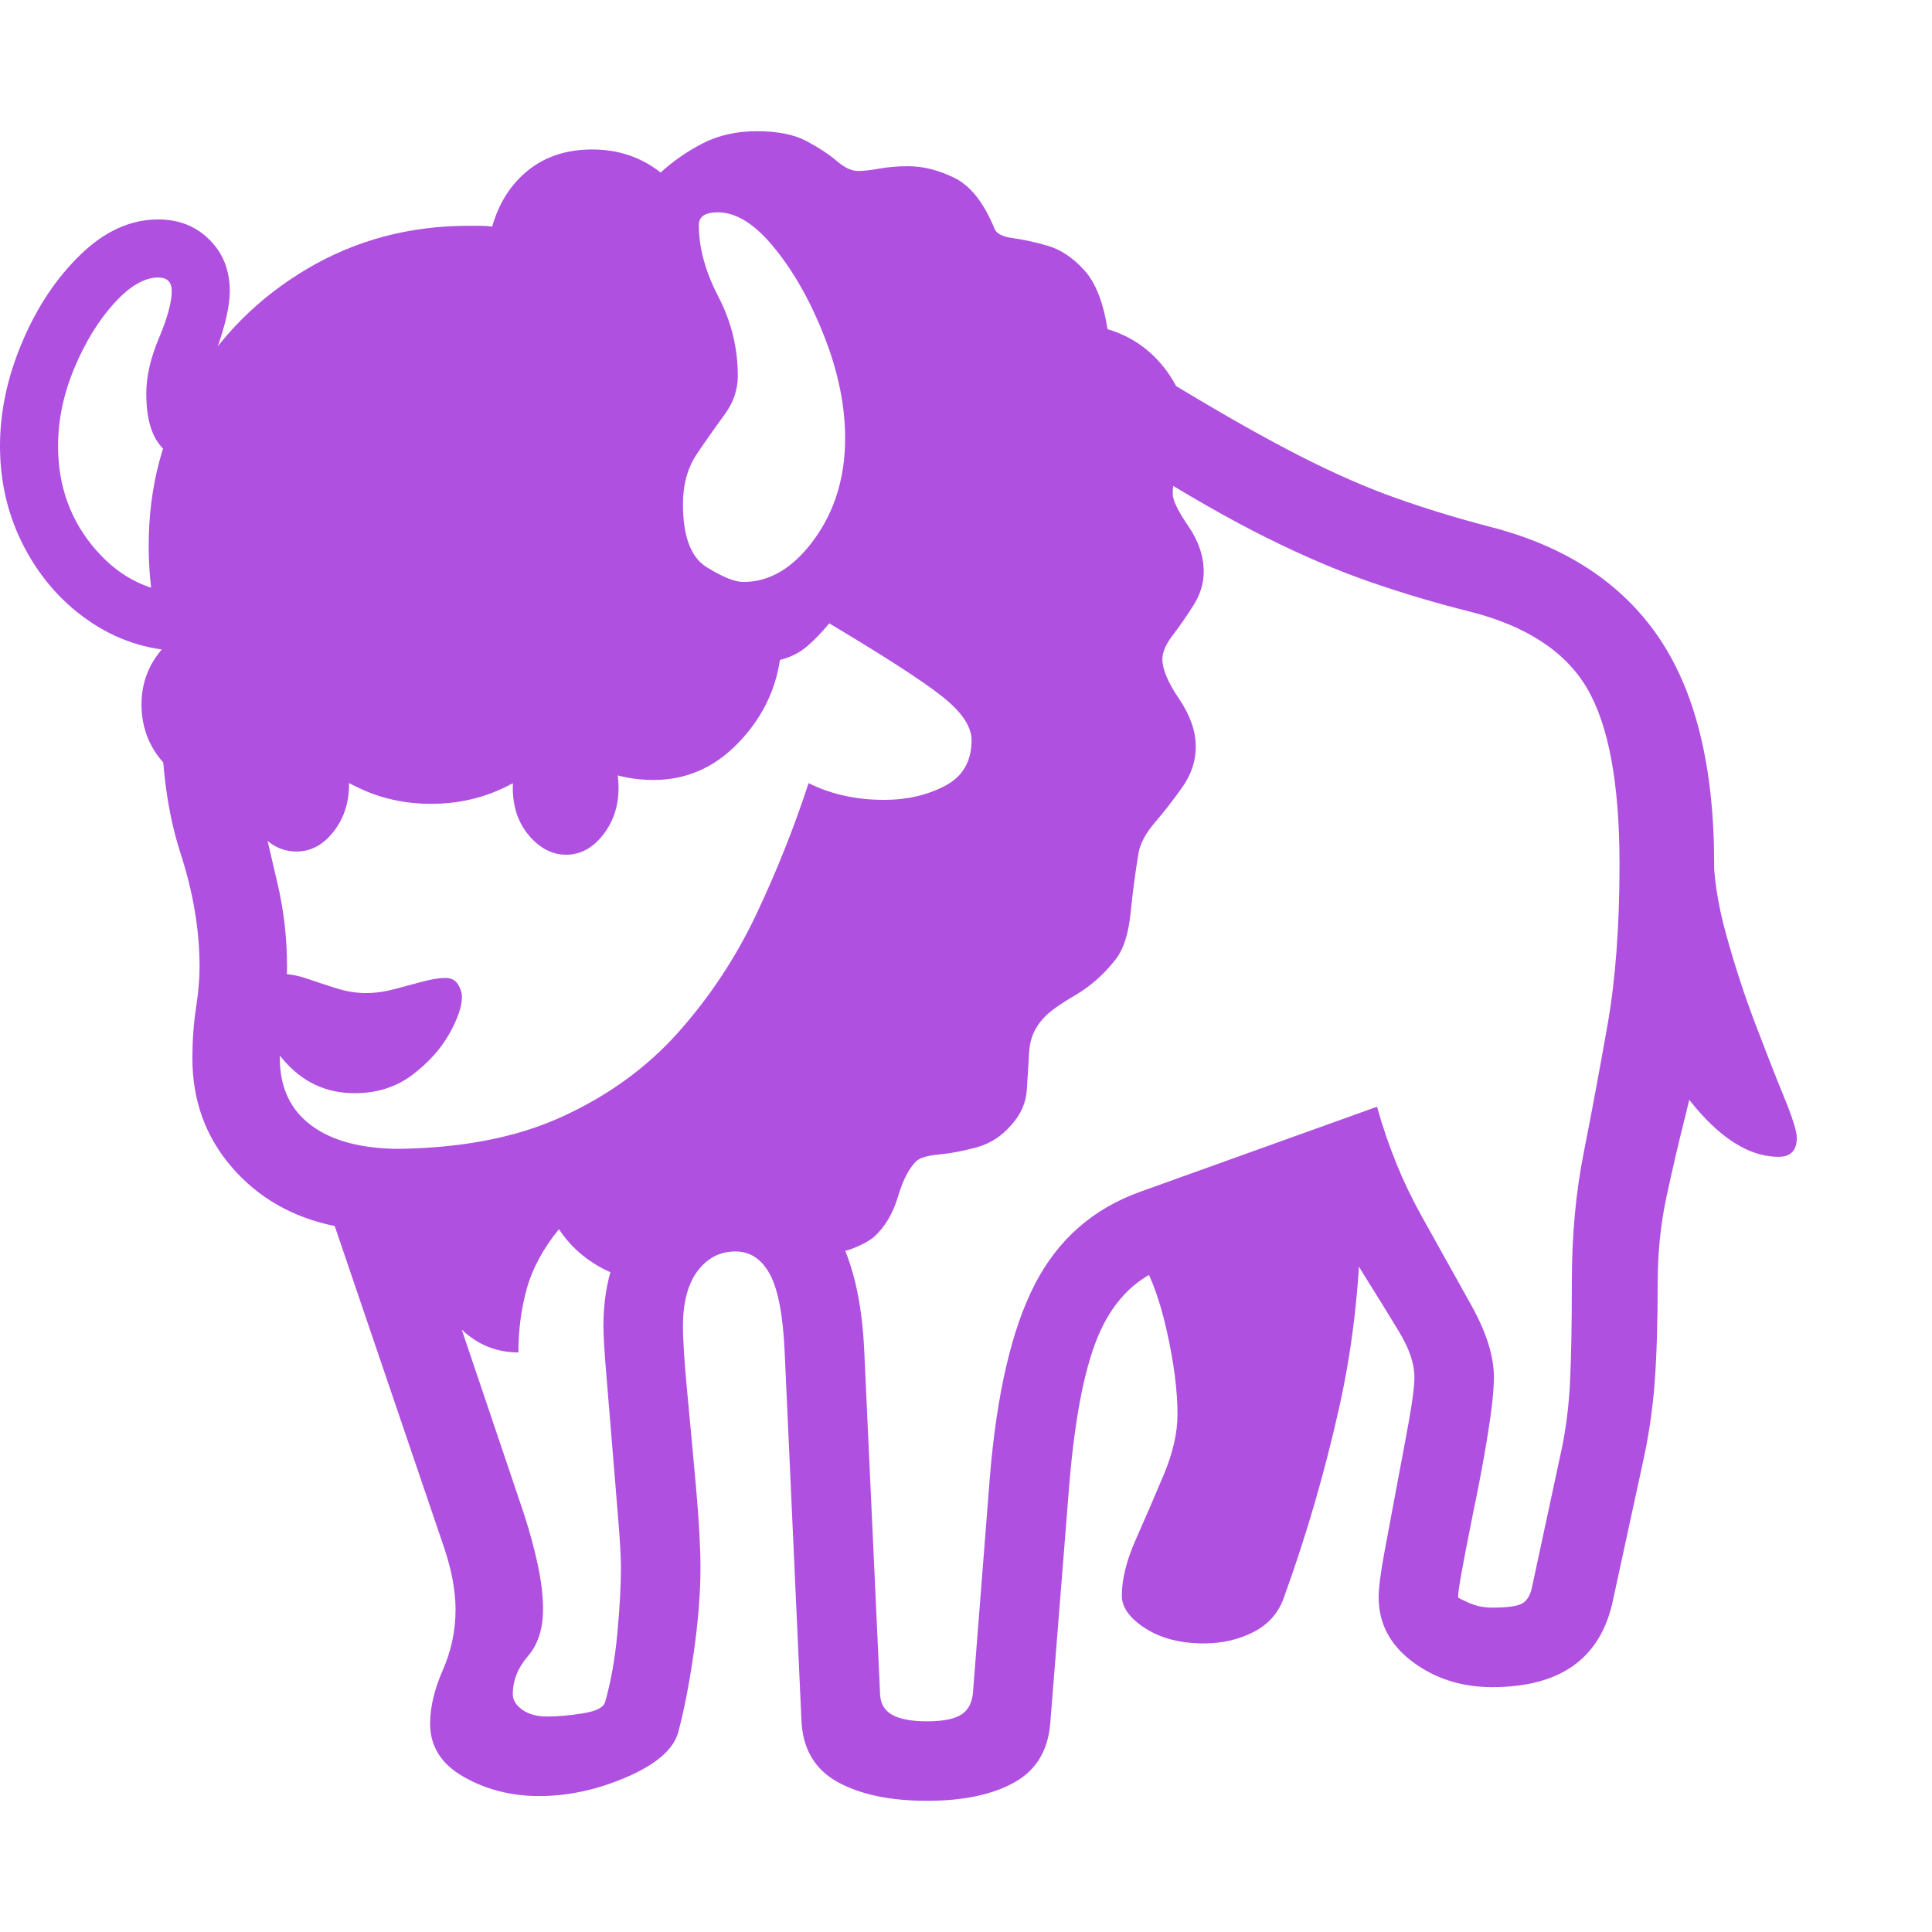 <svg version="1.1" xmlns="http://www.w3.org/2000/svg" style="fill:rgba(0,0,0,1.0)" width="256" height="256" viewBox="0 0 37.969 32.812"><path fill="rgb(175, 80, 225)" d="M18.219 32.812 C17.49 32.812 16.901 32.688 16.453 32.438 C16.005 32.187 15.771 31.781 15.75 31.219 L15.422 24.016 C15.391 23.286 15.294 22.771 15.133 22.469 C14.971 22.167 14.745 22.016 14.453 22.016 C14.151 22.016 13.904 22.143 13.711 22.398 C13.518 22.654 13.422 23.016 13.422 23.484 C13.422 23.766 13.451 24.206 13.508 24.805 C13.565 25.404 13.622 26.023 13.68 26.664 C13.737 27.305 13.766 27.828 13.766 28.234 C13.766 28.734 13.721 29.292 13.633 29.906 C13.544 30.521 13.443 31.042 13.328 31.469 C13.234 31.802 12.898 32.094 12.32 32.344 C11.742 32.594 11.167 32.719 10.594 32.719 C10.052 32.719 9.56 32.594 9.117 32.344 C8.674 32.094 8.453 31.745 8.453 31.297 C8.453 30.974 8.536 30.622 8.703 30.242 C8.87 29.862 8.953 29.464 8.953 29.047 C8.953 28.87 8.932 28.669 8.891 28.445 C8.849 28.221 8.776 27.964 8.672 27.672 L6.578 21.516 C5.755 21.349 5.083 20.966 4.562 20.367 C4.042 19.768 3.781 19.052 3.781 18.219 C3.781 17.865 3.805 17.536 3.852 17.234 C3.898 16.932 3.922 16.661 3.922 16.422 C3.922 15.703 3.797 14.958 3.547 14.188 C3.297 13.417 3.172 12.51 3.172 11.469 L4.891 11.469 C4.891 12.063 4.953 12.63 5.078 13.172 C5.203 13.714 5.328 14.25 5.453 14.781 C5.578 15.313 5.641 15.859 5.641 16.422 C5.641 16.672 5.617 16.969 5.57 17.312 C5.523 17.656 5.5 17.958 5.5 18.219 C5.5 18.792 5.706 19.232 6.117 19.539 C6.529 19.846 7.115 20 7.875 20 L10.297 27.172 C10.411 27.526 10.503 27.862 10.57 28.18 C10.638 28.497 10.672 28.786 10.672 29.047 C10.672 29.432 10.573 29.74 10.375 29.969 C10.177 30.198 10.078 30.448 10.078 30.719 C10.078 30.833 10.141 30.935 10.266 31.023 C10.391 31.112 10.552 31.156 10.75 31.156 C10.958 31.156 11.193 31.135 11.453 31.094 C11.714 31.052 11.859 30.979 11.891 30.875 C12.005 30.479 12.086 30.026 12.133 29.516 C12.18 29.005 12.203 28.578 12.203 28.234 C12.203 28.026 12.185 27.701 12.148 27.258 C12.112 26.815 12.073 26.339 12.031 25.828 C11.99 25.318 11.951 24.846 11.914 24.414 C11.878 23.982 11.859 23.672 11.859 23.484 C11.859 22.599 12.102 21.872 12.586 21.305 C13.07 20.737 13.693 20.453 14.453 20.453 C15.234 20.453 15.839 20.755 16.266 21.359 C16.693 21.964 16.932 22.828 16.984 23.953 L17.297 30.734 C17.307 30.911 17.388 31.042 17.539 31.125 C17.69 31.208 17.917 31.25 18.219 31.25 C18.542 31.25 18.771 31.203 18.906 31.109 C19.042 31.016 19.115 30.859 19.125 30.641 L19.453 26.453 C19.589 24.807 19.883 23.544 20.336 22.664 C20.789 21.784 21.479 21.177 22.406 20.844 L27.062 19.172 C27.281 19.953 27.573 20.669 27.938 21.32 C28.302 21.971 28.63 22.56 28.922 23.086 C29.214 23.612 29.359 24.078 29.359 24.484 C29.359 24.745 29.318 25.13 29.234 25.641 C29.151 26.151 29.057 26.651 28.953 27.141 C28.839 27.714 28.76 28.117 28.719 28.352 C28.677 28.586 28.656 28.74 28.656 28.812 C28.656 28.823 28.727 28.859 28.867 28.922 C29.008 28.984 29.161 29.016 29.328 29.016 C29.63 29.016 29.828 28.987 29.922 28.93 C30.016 28.872 30.078 28.766 30.109 28.609 L30.703 25.844 C30.786 25.427 30.839 24.982 30.859 24.508 C30.88 24.034 30.891 23.401 30.891 22.609 C30.891 21.703 30.969 20.857 31.125 20.07 C31.281 19.284 31.437 18.445 31.594 17.555 C31.75 16.664 31.828 15.615 31.828 14.406 C31.828 12.823 31.615 11.669 31.188 10.945 C30.76 10.221 29.99 9.719 28.875 9.438 C28.208 9.271 27.56 9.078 26.93 8.859 C26.299 8.641 25.622 8.352 24.898 7.992 C24.174 7.633 23.339 7.156 22.391 6.562 C21.995 6.312 21.583 6.086 21.156 5.883 C20.729 5.68 20.328 5.51 19.953 5.375 L19.719 3.516 C20.198 3.63 20.755 3.828 21.391 4.109 C22.026 4.391 22.63 4.708 23.203 5.062 C24.12 5.615 24.911 6.06 25.578 6.398 C26.245 6.737 26.865 7.008 27.438 7.211 C28.01 7.414 28.615 7.599 29.25 7.766 C30.74 8.141 31.852 8.862 32.586 9.93 C33.32 10.997 33.688 12.49 33.688 14.406 C33.688 15.51 33.633 16.453 33.523 17.234 C33.414 18.016 33.284 18.706 33.133 19.305 C32.982 19.904 32.852 20.464 32.742 20.984 C32.633 21.505 32.578 22.057 32.578 22.641 C32.578 23.432 32.557 24.094 32.516 24.625 C32.474 25.156 32.396 25.677 32.281 26.188 L31.688 28.922 C31.437 30.026 30.651 30.578 29.328 30.578 C28.724 30.578 28.201 30.411 27.758 30.078 C27.315 29.745 27.094 29.323 27.094 28.812 C27.094 28.635 27.13 28.349 27.203 27.953 C27.276 27.557 27.357 27.125 27.445 26.656 C27.534 26.187 27.615 25.753 27.688 25.352 C27.76 24.951 27.797 24.661 27.797 24.484 C27.797 24.224 27.698 23.93 27.5 23.602 C27.302 23.273 27.076 22.906 26.82 22.5 C26.565 22.094 26.349 21.646 26.172 21.156 L22.938 22.312 C22.354 22.521 21.917 22.943 21.625 23.578 C21.333 24.214 21.13 25.214 21.016 26.578 L20.641 31.281 C20.599 31.823 20.362 32.214 19.93 32.453 C19.497 32.693 18.927 32.812 18.219 32.812 Z M6.969 18.906 C6.406 18.906 5.938 18.685 5.562 18.242 C5.187 17.799 5 17.339 5 16.859 C5 16.661 5.177 16.562 5.531 16.562 C5.688 16.562 5.857 16.594 6.039 16.656 C6.221 16.719 6.411 16.781 6.609 16.844 C6.807 16.906 7 16.938 7.188 16.938 C7.375 16.938 7.565 16.911 7.758 16.859 C7.951 16.807 8.135 16.758 8.312 16.711 C8.49 16.664 8.635 16.641 8.75 16.641 C8.865 16.641 8.948 16.682 9 16.766 C9.052 16.849 9.078 16.932 9.078 17.016 C9.078 17.203 8.995 17.445 8.828 17.742 C8.661 18.039 8.419 18.307 8.102 18.547 C7.784 18.786 7.406 18.906 6.969 18.906 Z M5.828 14.156 C5.536 14.156 5.289 14.026 5.086 13.766 C4.883 13.505 4.781 13.198 4.781 12.844 C4.781 12.479 4.883 12.169 5.086 11.914 C5.289 11.659 5.536 11.531 5.828 11.531 C6.109 11.531 6.352 11.659 6.555 11.914 C6.758 12.169 6.859 12.479 6.859 12.844 C6.859 13.198 6.758 13.505 6.555 13.766 C6.352 14.026 6.109 14.156 5.828 14.156 Z M3.672 10.219 C2.995 10.219 2.378 10.036 1.82 9.672 C1.263 9.307 0.82 8.818 0.492 8.203 C0.164 7.589 0 6.917 0 6.188 C0 5.51 0.146 4.828 0.438 4.141 C0.729 3.453 1.112 2.88 1.586 2.422 C2.06 1.964 2.568 1.734 3.109 1.734 C3.516 1.734 3.852 1.867 4.117 2.133 C4.383 2.398 4.516 2.734 4.516 3.141 C4.516 3.432 4.427 3.823 4.25 4.312 C4.073 4.802 3.984 5.182 3.984 5.453 C3.984 5.651 4.073 5.75 4.25 5.75 L4.156 6.578 C3.771 6.578 3.461 6.471 3.227 6.258 C2.992 6.044 2.875 5.677 2.875 5.156 C2.875 4.823 2.958 4.458 3.125 4.062 C3.292 3.667 3.375 3.359 3.375 3.141 C3.375 2.964 3.286 2.875 3.109 2.875 C2.839 2.875 2.549 3.044 2.242 3.383 C1.935 3.721 1.674 4.146 1.461 4.656 C1.247 5.167 1.141 5.677 1.141 6.188 C1.141 6.979 1.388 7.659 1.883 8.227 C2.378 8.794 2.974 9.078 3.672 9.078 Z M11.125 14.219 C10.854 14.219 10.612 14.094 10.398 13.844 C10.185 13.594 10.078 13.281 10.078 12.906 C10.078 12.542 10.18 12.232 10.383 11.977 C10.586 11.721 10.833 11.594 11.125 11.594 C11.406 11.594 11.648 11.721 11.852 11.977 C12.055 12.232 12.156 12.542 12.156 12.906 C12.156 13.26 12.055 13.568 11.852 13.828 C11.648 14.089 11.406 14.219 11.125 14.219 Z M23.656 29.719 C23.198 29.719 22.815 29.62 22.508 29.422 C22.201 29.224 22.047 29.01 22.047 28.781 C22.047 28.458 22.138 28.091 22.32 27.68 C22.503 27.268 22.685 26.846 22.867 26.414 C23.049 25.982 23.141 25.583 23.141 25.219 C23.141 24.74 23.068 24.18 22.922 23.539 C22.776 22.898 22.583 22.401 22.344 22.047 L26.75 20.953 C26.75 22.422 26.607 23.797 26.32 25.078 C26.034 26.359 25.672 27.604 25.234 28.812 C25.13 29.115 24.932 29.341 24.641 29.492 C24.349 29.643 24.021 29.719 23.656 29.719 Z M10.188 24 C9.76 24 9.391 23.852 9.078 23.555 C8.766 23.258 8.505 22.891 8.297 22.453 C8.089 22.016 7.932 21.573 7.828 21.125 C7.724 20.677 7.672 20.302 7.672 20 C8.995 20 10.115 19.792 11.031 19.375 C11.948 18.958 12.716 18.401 13.336 17.703 C13.956 17.005 14.466 16.232 14.867 15.383 C15.268 14.534 15.609 13.677 15.891 12.812 C16.328 13.031 16.823 13.141 17.375 13.141 C17.823 13.141 18.221 13.049 18.57 12.867 C18.919 12.685 19.094 12.385 19.094 11.969 C19.094 11.698 18.898 11.409 18.508 11.102 C18.117 10.794 17.38 10.318 16.297 9.672 C16.151 9.849 16.005 10 15.859 10.125 C15.714 10.25 15.536 10.339 15.328 10.391 C15.234 11.016 14.956 11.565 14.492 12.039 C14.029 12.513 13.479 12.75 12.844 12.75 C12.49 12.75 12.156 12.688 11.844 12.562 C11.531 12.437 11.26 12.292 11.031 12.125 C10.729 12.427 10.357 12.685 9.914 12.898 C9.471 13.112 8.99 13.219 8.469 13.219 C7.979 13.219 7.523 13.122 7.102 12.93 C6.68 12.737 6.318 12.51 6.016 12.25 C5.87 12.438 5.664 12.609 5.398 12.766 C5.133 12.922 4.833 13 4.5 13 C4.031 13 3.628 12.831 3.289 12.492 C2.951 12.154 2.781 11.745 2.781 11.266 C2.781 10.828 2.932 10.448 3.234 10.125 C3.026 9.531 2.922 8.87 2.922 8.141 C2.922 6.984 3.203 5.93 3.766 4.977 C4.328 4.023 5.086 3.266 6.039 2.703 C6.992 2.141 8.047 1.859 9.203 1.859 C9.286 1.859 9.367 1.859 9.445 1.859 C9.523 1.859 9.599 1.865 9.672 1.875 C9.807 1.406 10.044 1.036 10.383 0.766 C10.721 0.495 11.141 0.359 11.641 0.359 C12.151 0.359 12.599 0.51 12.984 0.812 C13.234 0.583 13.513 0.391 13.82 0.234 C14.128 0.078 14.479 -0 14.875 -0 C15.281 -0 15.607 0.065 15.852 0.195 C16.096 0.326 16.294 0.456 16.445 0.586 C16.596 0.716 16.734 0.781 16.859 0.781 C16.974 0.781 17.117 0.766 17.289 0.734 C17.461 0.703 17.646 0.688 17.844 0.688 C18.146 0.688 18.453 0.766 18.766 0.922 C19.078 1.078 19.339 1.411 19.547 1.922 C19.589 2.016 19.708 2.076 19.906 2.102 C20.104 2.128 20.331 2.177 20.586 2.25 C20.841 2.323 21.081 2.482 21.305 2.727 C21.529 2.971 21.682 3.359 21.766 3.891 C22.224 4.026 22.602 4.286 22.898 4.672 C23.195 5.057 23.344 5.5 23.344 6 C23.344 6.198 23.294 6.388 23.195 6.57 C23.096 6.753 23.047 6.937 23.047 7.125 C23.047 7.25 23.148 7.461 23.352 7.758 C23.555 8.055 23.656 8.354 23.656 8.656 C23.656 8.885 23.589 9.107 23.453 9.32 C23.318 9.534 23.182 9.729 23.047 9.906 C22.911 10.083 22.844 10.24 22.844 10.375 C22.844 10.573 22.953 10.833 23.172 11.156 C23.391 11.479 23.5 11.792 23.5 12.094 C23.5 12.375 23.414 12.638 23.242 12.883 C23.07 13.128 22.891 13.359 22.703 13.578 C22.516 13.797 22.406 14 22.375 14.188 C22.312 14.563 22.26 14.956 22.219 15.367 C22.177 15.779 22.078 16.083 21.922 16.281 C21.693 16.573 21.427 16.807 21.125 16.984 C20.823 17.161 20.62 17.307 20.516 17.422 C20.339 17.609 20.242 17.828 20.227 18.078 C20.211 18.328 20.195 18.581 20.18 18.836 C20.164 19.091 20.063 19.323 19.875 19.531 C19.687 19.75 19.461 19.896 19.195 19.969 C18.93 20.042 18.685 20.089 18.461 20.109 C18.237 20.13 18.089 20.172 18.016 20.234 C17.87 20.37 17.747 20.604 17.648 20.938 C17.549 21.271 17.391 21.536 17.172 21.734 C17.068 21.818 16.927 21.893 16.75 21.961 C16.573 22.029 16.349 22.062 16.078 22.062 C15.88 22.062 15.659 22.039 15.414 21.992 C15.169 21.945 14.896 21.865 14.594 21.75 L12.859 22.594 C12.464 22.594 12.102 22.5 11.773 22.312 C11.445 22.125 11.182 21.88 10.984 21.578 C10.672 21.964 10.461 22.354 10.352 22.75 C10.242 23.146 10.188 23.562 10.188 24 Z M14.609 8.859 C15.13 8.859 15.594 8.581 16 8.023 C16.406 7.466 16.609 6.802 16.609 6.031 C16.609 5.406 16.477 4.75 16.211 4.062 C15.945 3.375 15.62 2.792 15.234 2.312 C14.849 1.833 14.474 1.594 14.109 1.594 C13.859 1.594 13.734 1.677 13.734 1.844 C13.734 2.292 13.862 2.76 14.117 3.25 C14.372 3.74 14.5 4.26 14.5 4.812 C14.5 5.083 14.411 5.339 14.234 5.578 C14.057 5.818 13.878 6.073 13.695 6.344 C13.513 6.615 13.422 6.943 13.422 7.328 C13.422 7.964 13.578 8.378 13.891 8.57 C14.203 8.763 14.443 8.859 14.609 8.859 Z M34.953 20.156 C34.453 20.156 33.951 19.88 33.445 19.328 C32.94 18.776 32.521 18.042 32.188 17.125 L33.672 14.109 C33.672 14.62 33.755 15.177 33.922 15.781 C34.089 16.385 34.279 16.969 34.492 17.531 C34.706 18.094 34.896 18.578 35.062 18.984 C35.229 19.391 35.312 19.656 35.312 19.781 C35.312 20.031 35.193 20.156 34.953 20.156 Z M37.969 27.344" /></svg>